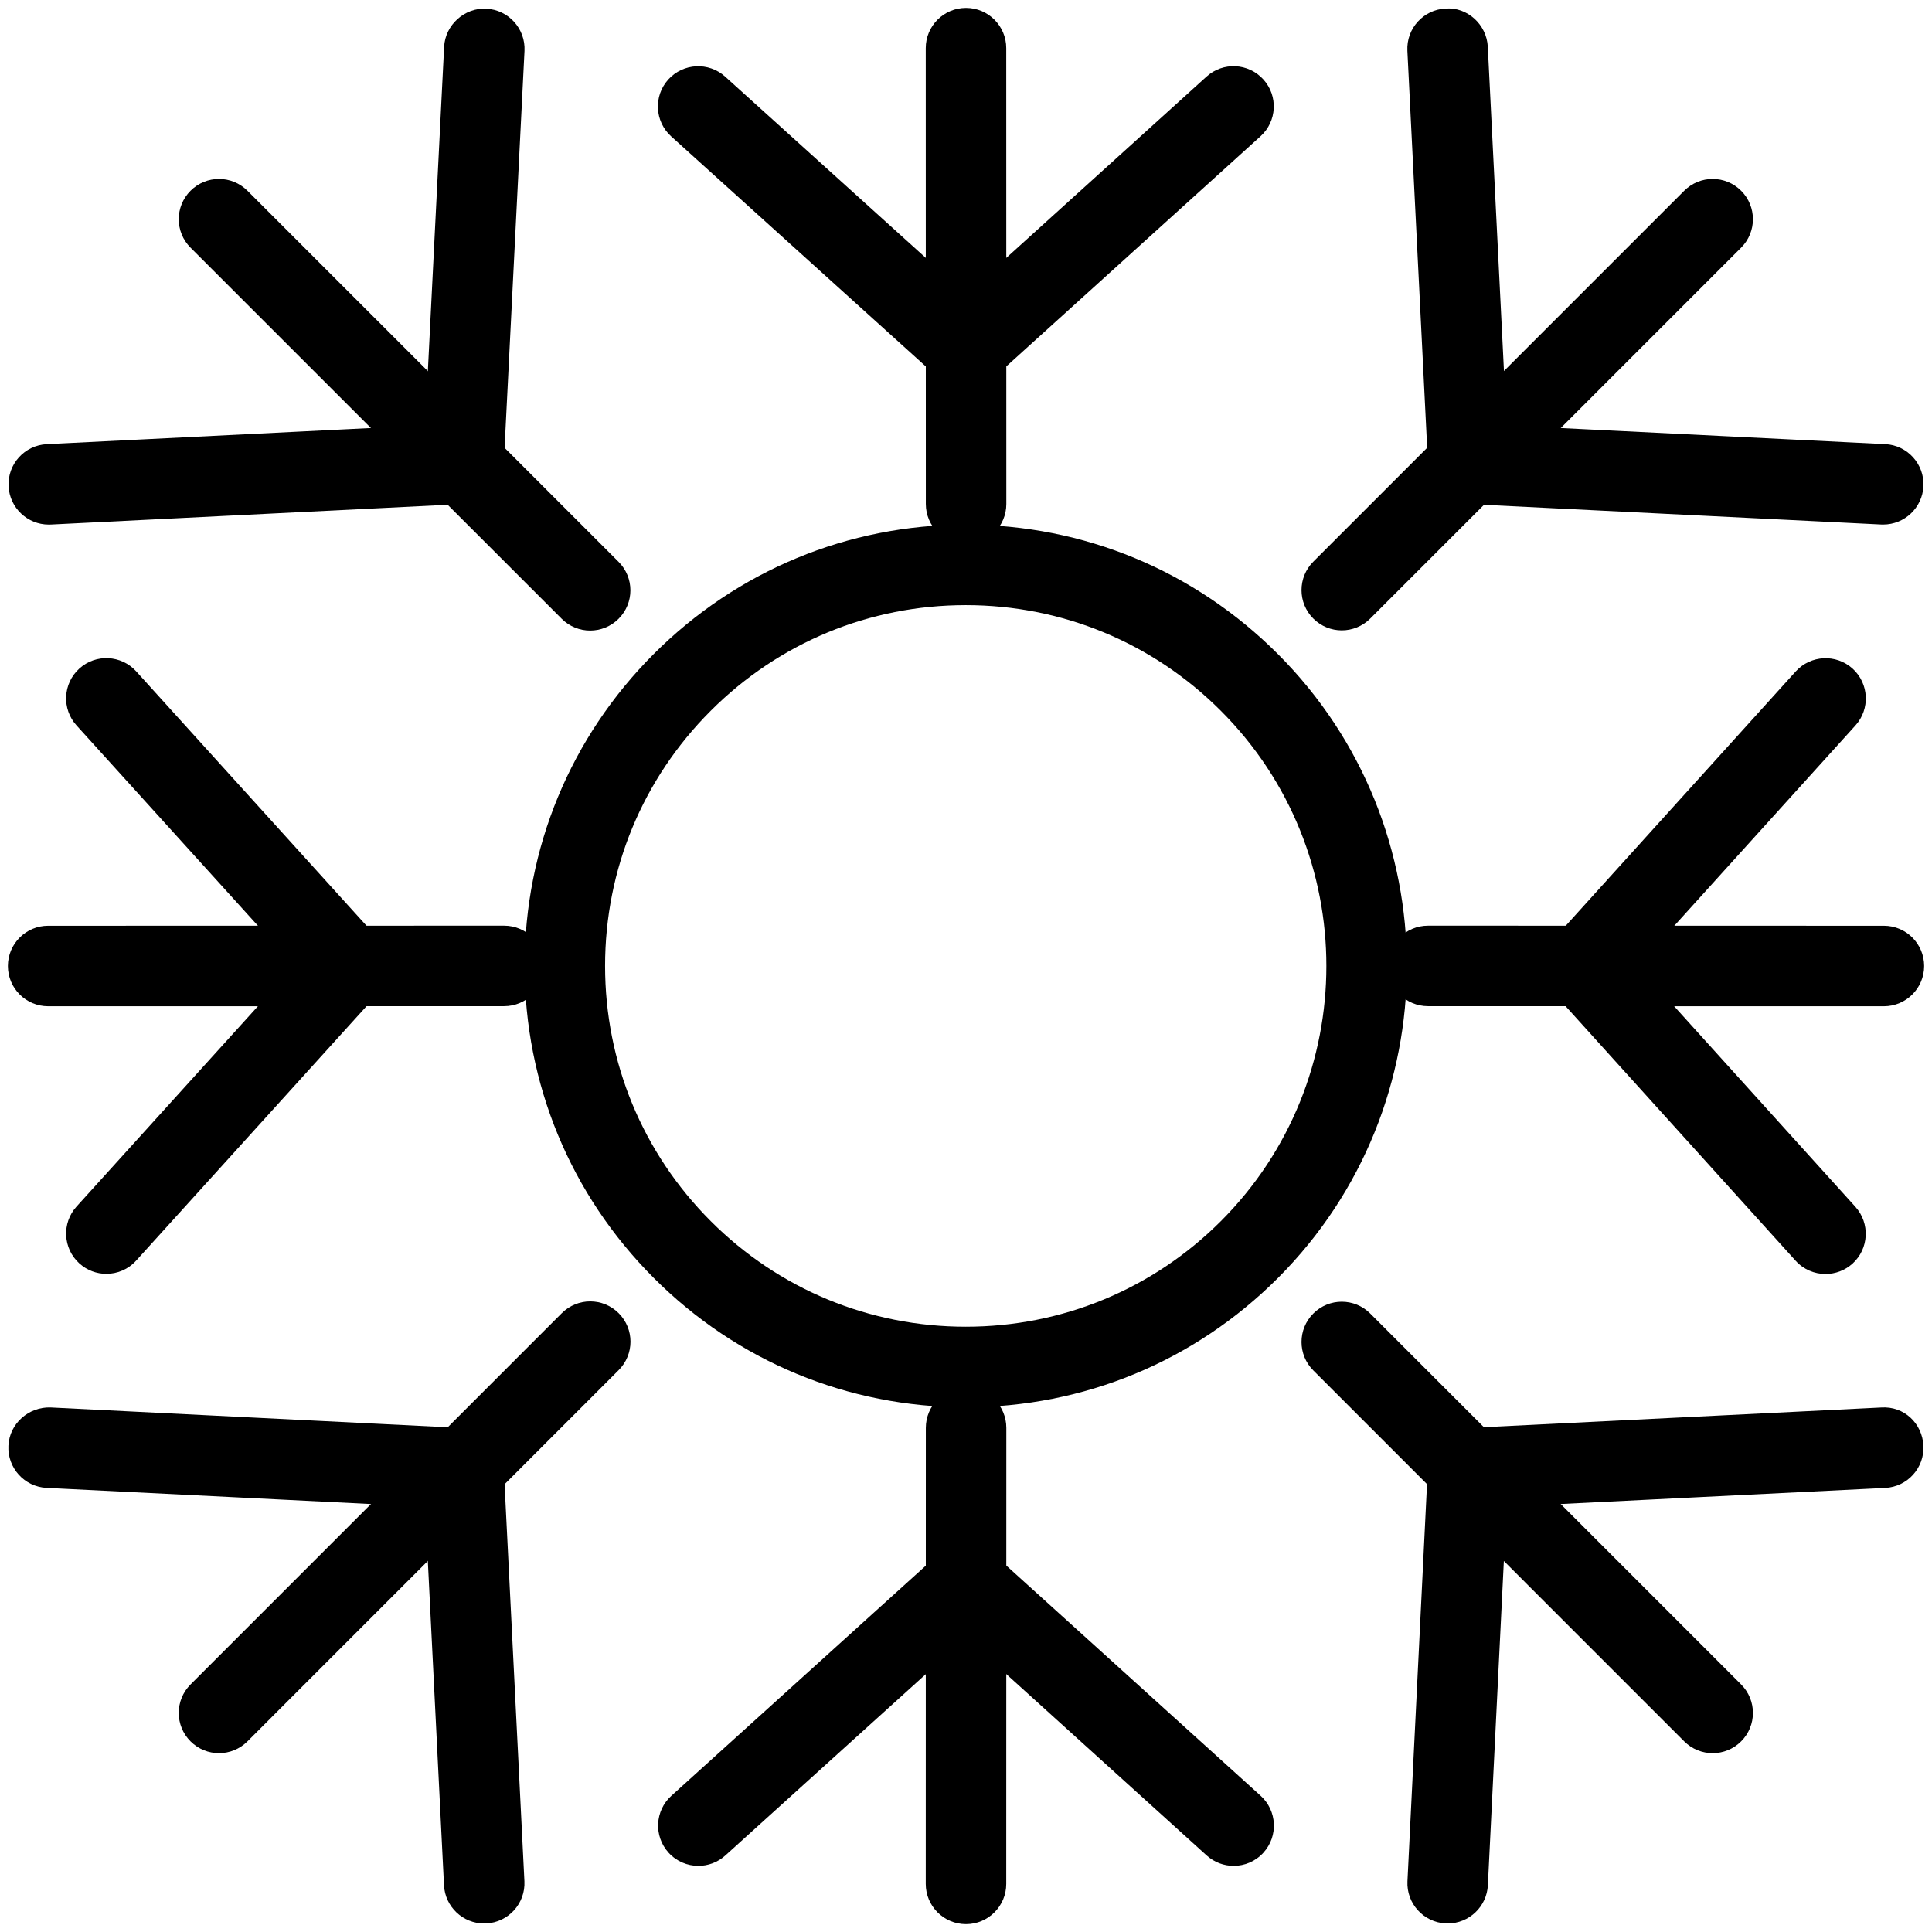 <?xml version="1.0" encoding="utf-8"?>
<!-- Generator: Adobe Illustrator 16.0.0, SVG Export Plug-In . SVG Version: 6.00 Build 0)  -->
<!DOCTYPE svg PUBLIC "-//W3C//DTD SVG 1.1//EN" "http://www.w3.org/Graphics/SVG/1.1/DTD/svg11.dtd">
<svg version="1.1" id="Layer_1" xmlns="http://www.w3.org/2000/svg" xmlns:xlink="http://www.w3.org/1999/xlink" x="0px" y="0px"
	 width="48px" height="48px" viewBox="0 0 48 48" enable-background="new 0 0 48 48" xml:space="preserve">
<g>
	<path d="M23.995,34.963c-2.929,0-5.682-1.14-7.75-3.21c-2.071-2.071-3.211-4.825-3.211-7.754c0-2.93,1.14-5.683,3.209-7.752
		c2.071-2.071,4.824-3.212,7.751-3.212c2.929,0,5.683,1.142,7.754,3.214c4.274,4.274,4.274,11.229,0,15.505
		C29.678,33.823,26.924,34.963,23.995,34.963z M23.994,15.034c-2.394,0-4.644,0.933-6.337,2.626
		c-1.692,1.692-2.624,3.943-2.624,6.338c0,2.395,0.933,4.647,2.625,6.34c1.691,1.692,3.942,2.624,6.336,2.624
		c2.395,0,4.647-0.932,6.339-2.624c3.494-3.495,3.494-9.182,0-12.677C28.641,15.967,26.389,15.034,23.994,15.034z"/>
	<g>
		<g>
			<path d="M33.336,15.661c-0.256,0-0.512-0.098-0.707-0.293c-0.391-0.391-0.391-1.023,0-1.414l9.215-9.215
				c0.391-0.391,1.023-0.391,1.414,0s0.391,1.023,0,1.414l-9.215,9.215C33.848,15.563,33.592,15.661,33.336,15.661z"/>
			<g>
				<path d="M36.478,12.521c-0.529,0-0.971-0.416-0.998-0.95L34.966,1.26c-0.027-0.552,0.397-1.021,0.949-1.048
					c0.539-0.043,1.021,0.397,1.049,0.949l0.514,10.311c0.027,0.552-0.397,1.021-0.949,1.048
					C36.512,12.521,36.494,12.521,36.478,12.521z"/>
				<path d="M46.788,13.032c-0.017,0-0.033,0-0.051-0.001L36.429,12.52c-0.552-0.027-0.977-0.497-0.949-1.048
					c0.027-0.552,0.464-0.993,1.049-0.949l10.309,0.511c0.552,0.027,0.977,0.497,0.949,1.048
					C47.76,12.617,47.317,13.032,46.788,13.032z"/>
			</g>
		</g>
		<g>
			<path d="M5.441,43.557c-0.256,0-0.512-0.098-0.707-0.293c-0.391-0.391-0.391-1.023,0-1.414l9.223-9.224
				c0.391-0.391,1.023-0.391,1.414,0s0.391,1.023,0,1.414l-9.223,9.224C5.953,43.459,5.697,43.557,5.441,43.557z"/>
			<g>
				<path d="M12.029,47.789c-0.529,0-0.971-0.415-0.998-0.95L10.517,36.53c-0.028-0.552,0.397-1.021,0.949-1.049
					c0.553-0.031,1.021,0.396,1.048,0.949l0.515,10.309c0.028,0.552-0.397,1.021-0.949,1.049
					C12.063,47.789,12.046,47.789,12.029,47.789z"/>
				<path d="M11.516,37.48c-0.017,0-0.034,0-0.051-0.001L1.158,36.966c-0.552-0.027-0.977-0.497-0.949-1.049
					c0.027-0.551,0.505-0.968,1.048-0.949l10.307,0.514c0.552,0.027,0.977,0.497,0.949,1.049
					C12.487,37.064,12.045,37.48,11.516,37.48z"/>
			</g>
		</g>
	</g>
	<g>
		<g>
			<path d="M42.551,43.557c-0.256,0-0.512-0.098-0.707-0.293l-9.215-9.216c-0.391-0.391-0.391-1.023,0-1.414s1.023-0.391,1.414,0
				l9.215,9.216c0.391,0.391,0.391,1.023,0,1.414C43.063,43.459,42.807,43.557,42.551,43.557z"/>
			<g>
				<path d="M36.474,37.479c-0.529,0-0.972-0.416-0.998-0.95c-0.027-0.552,0.398-1.021,0.949-1.049l10.313-0.511
					c0.571-0.039,1.021,0.397,1.049,0.949s-0.398,1.021-0.949,1.049l-10.313,0.511C36.507,37.479,36.49,37.479,36.474,37.479z"/>
				<path d="M35.968,47.788c-0.017,0-0.033,0-0.05-0.001c-0.552-0.027-0.978-0.497-0.95-1.048l0.508-10.31
					c0.027-0.552,0.5-0.983,1.048-0.95c0.552,0.027,0.978,0.497,0.95,1.048l-0.508,10.31C36.939,47.372,36.497,47.788,35.968,47.788
					z"/>
			</g>
		</g>
		<g>
			<path d="M14.662,15.666c-0.256,0-0.512-0.098-0.707-0.293l-9.221-9.22c-0.391-0.391-0.391-1.023,0-1.414s1.023-0.391,1.414,0
				l9.221,9.22c0.391,0.391,0.391,1.023,0,1.414C15.174,15.568,14.918,15.666,14.662,15.666z"/>
			<g>
				<path d="M1.211,13.033c-0.529,0-0.971-0.416-0.998-0.95c-0.028-0.552,0.397-1.021,0.949-1.048l10.303-0.513
					c0.553-0.018,1.021,0.397,1.048,0.949c0.028,0.552-0.397,1.021-0.949,1.048L1.262,13.032
					C1.245,13.033,1.228,13.033,1.211,13.033z"/>
				<path d="M11.516,12.52c-0.017,0-0.034,0-0.051-0.001c-0.551-0.027-0.976-0.497-0.948-1.049l0.517-10.306
					c0.027-0.551,0.515-0.979,1.049-0.948c0.551,0.027,0.976,0.497,0.948,1.049L12.514,11.57
					C12.487,12.104,12.045,12.52,11.516,12.52z"/>
			</g>
		</g>
	</g>
	<g>
		<g>
			<path d="M46.805,25L46.805,25l-11.326-0.002c-0.553,0-1-0.448-1-1c0-0.552,0.448-1,1-1l0,0L46.805,23c0.553,0,1,0.448,1,1
				C47.805,24.553,47.356,25,46.805,25z"/>
			<g>
				<path d="M39.344,25.001c-0.239,0-0.479-0.085-0.671-0.258c-0.409-0.371-0.441-1.003-0.071-1.413l6.012-6.648
					c0.373-0.41,1.004-0.44,1.413-0.071c0.409,0.371,0.441,1.003,0.071,1.413l-6.012,6.648
					C39.888,24.89,39.616,25.001,39.344,25.001z"/>
				<path d="M45.354,31.652c-0.272,0-0.545-0.111-0.742-0.329l-6.01-6.651c-0.37-0.41-0.338-1.042,0.071-1.413
					c0.409-0.37,1.042-0.338,1.413,0.072l6.01,6.651c0.37,0.41,0.338,1.043-0.071,1.413C45.833,31.567,45.593,31.652,45.354,31.652z
					"/>
			</g>
		</g>
		<g>
			<path d="M1.196,25c-0.552,0-1-0.447-1-1c0-0.552,0.448-1,1-1l11.329-0.002c0.552,0,1,0.448,1,1c0,0.552-0.448,1-1,1L1.196,25z"/>
			<g>
				<path d="M2.642,31.648c-0.239,0-0.479-0.085-0.671-0.259c-0.409-0.371-0.44-1.003-0.07-1.412l6.02-6.649
					c0.371-0.409,1.003-0.44,1.413-0.07c0.409,0.371,0.44,1.003,0.07,1.412l-6.02,6.648C3.186,31.538,2.915,31.648,2.642,31.648z"/>
				<path d="M8.663,25c-0.273,0-0.544-0.11-0.742-0.329l-6.02-6.648c-0.371-0.41-0.339-1.042,0.07-1.413
					c0.409-0.371,1.042-0.339,1.413,0.07l6.02,6.649c0.371,0.41,0.339,1.042-0.07,1.413C9.142,24.915,8.902,25,8.663,25z"/>
			</g>
		</g>
	</g>
	<g>
		<g>
			<path d="M24,47.805L24,47.805c-0.552,0-1-0.448-1-1l0.002-11.33c0-0.553,0.448-1,1-1l0,0c0.553,0,1,0.448,1,1L25,46.805
				C25,47.357,24.552,47.805,24,47.805z"/>
			<g>
				<path d="M30.65,46.357c-0.239,0-0.479-0.085-0.671-0.259l-6.648-6.017c-0.41-0.37-0.441-1.003-0.071-1.412
					c0.371-0.408,1.002-0.442,1.413-0.07l6.648,6.017c0.409,0.37,0.441,1.003,0.07,1.412C31.194,46.246,30.923,46.357,30.65,46.357z
					"/>
				<path d="M17.351,46.357c-0.273,0-0.545-0.111-0.742-0.329c-0.371-0.41-0.339-1.042,0.071-1.412l6.652-6.017
					c0.41-0.372,1.042-0.338,1.412,0.07c0.371,0.41,0.339,1.042-0.07,1.412l-6.652,6.017C17.83,46.272,17.589,46.357,17.351,46.357z
					"/>
			</g>
		</g>
		<g>
			<path d="M24.002,13.521c-0.552,0-1-0.448-1-1L23,1.196c0-0.552,0.448-1,1-1c0.552,0,1,0.448,1,1l0.002,11.325
				C25.002,13.073,24.555,13.521,24.002,13.521z"/>
			<g>
				<path d="M24.001,9.66c-0.239,0-0.479-0.085-0.67-0.258l-6.656-6.014c-0.41-0.371-0.442-1.003-0.072-1.413
					c0.371-0.409,1.002-0.442,1.413-0.072l6.656,6.014c0.409,0.371,0.441,1.003,0.071,1.413C24.547,9.549,24.274,9.66,24.001,9.66z"
					/>
				<path d="M24.002,9.66c-0.273,0-0.544-0.111-0.742-0.329c-0.371-0.409-0.339-1.042,0.07-1.412l6.646-6.016
					c0.409-0.371,1.042-0.339,1.412,0.07c0.371,0.409,0.339,1.042-0.07,1.412l-6.646,6.016C24.481,9.575,24.242,9.66,24.002,9.66z"
					/>
			</g>
		</g>
	</g>
</g>
</svg>

